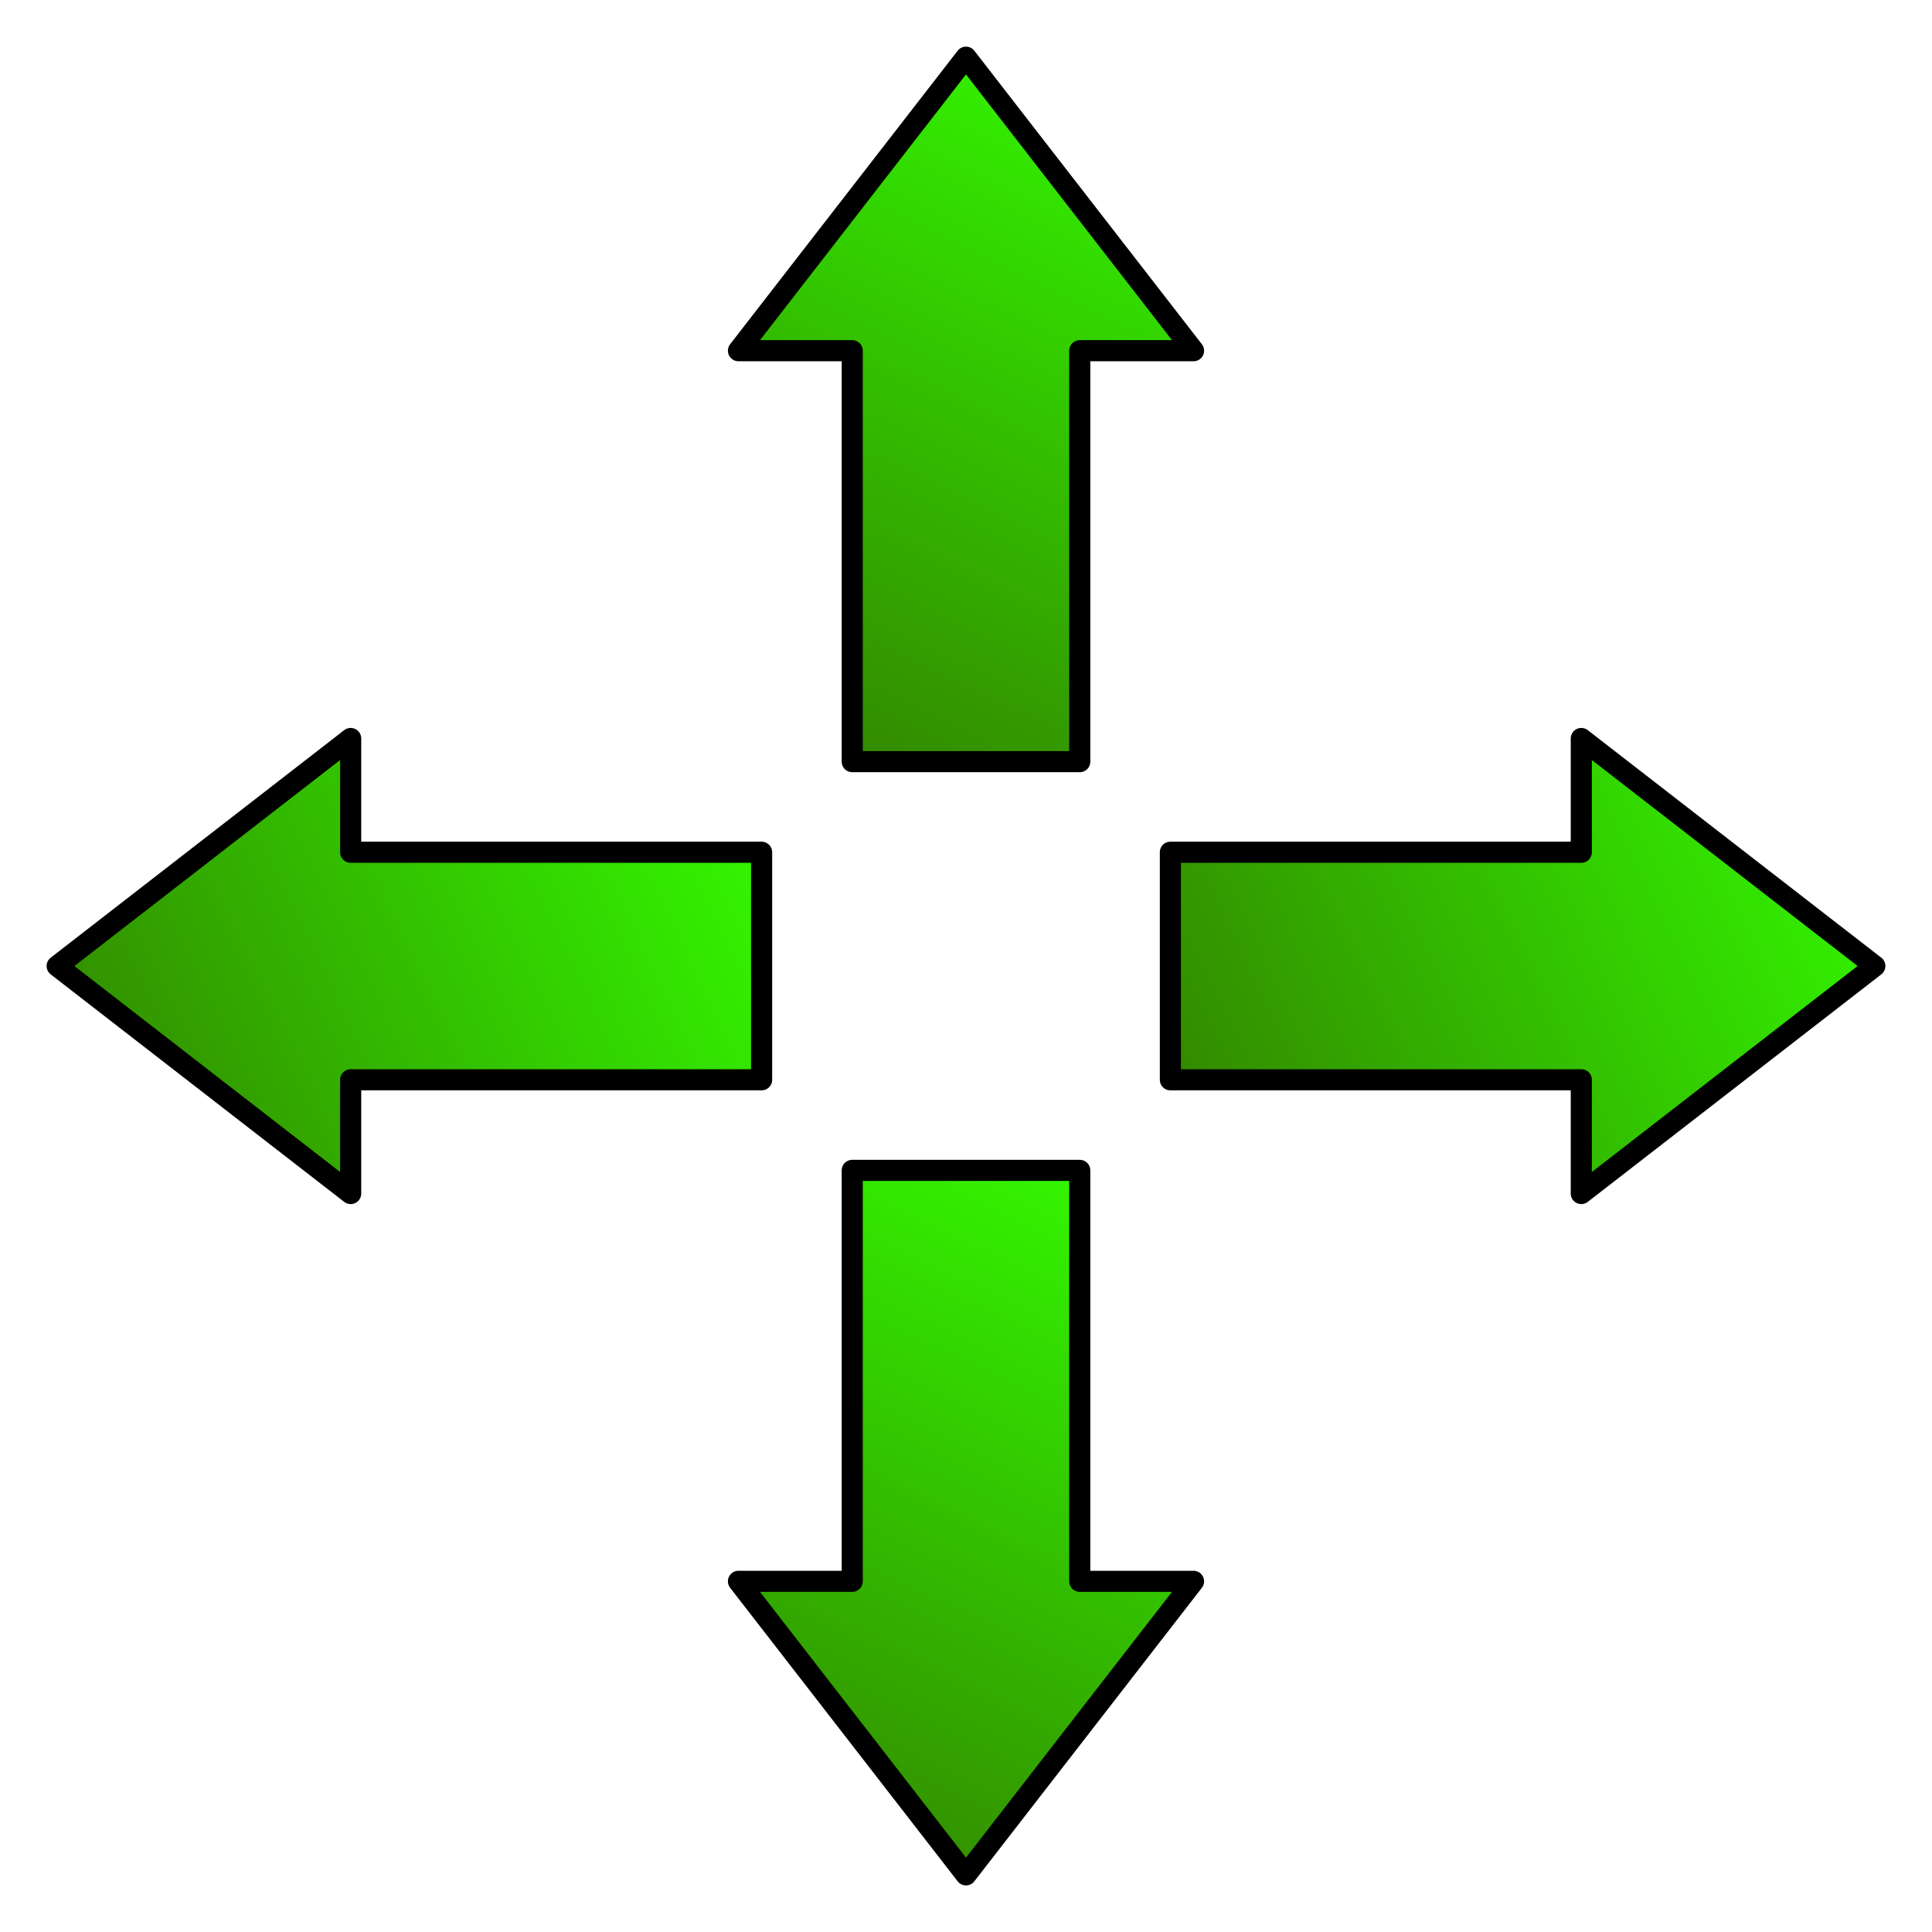 <?xml version="1.0" encoding="UTF-8" standalone="no"?>
<!-- Created with Inkscape (http://www.inkscape.org/) -->
<svg
   xmlns:dc="http://purl.org/dc/elements/1.1/"
   xmlns:cc="http://creativecommons.org/ns#"
   xmlns:rdf="http://www.w3.org/1999/02/22-rdf-syntax-ns#"
   xmlns:svg="http://www.w3.org/2000/svg"
   xmlns="http://www.w3.org/2000/svg"
   xmlns:xlink="http://www.w3.org/1999/xlink"
   xmlns:sodipodi="http://sodipodi.sourceforge.net/DTD/sodipodi-0.dtd"
   xmlns:inkscape="http://www.inkscape.org/namespaces/inkscape"
   width="85.208"
   height="85.208"
   id="svg2"
   sodipodi:version="0.32"
   inkscape:version="0.46"
   sodipodi:docname="ActionMove.svg"
   inkscape:output_extension="org.inkscape.output.svg.inkscape"
   inkscape:export-filename="/home/kaa-ching/Programming/tbe/svn/images/icons/ActionMove.png"
   inkscape:export-xdpi="67.599411"
   inkscape:export-ydpi="67.599411"
   version="1.0">
  <defs
     id="defs4">
    <linearGradient
       id="linearGradient3203">
      <stop
         style="stop-color:#338000;stop-opacity:1;"
         offset="0"
         id="stop3205" />
      <stop
         style="stop-color:#33ff00;stop-opacity:1;"
         offset="1"
         id="stop3207" />
    </linearGradient>
    <inkscape:perspective
       sodipodi:type="inkscape:persp3d"
       inkscape:vp_x="0 : 526.18109 : 1"
       inkscape:vp_y="0 : 1000 : 0"
       inkscape:vp_z="744.09448 : 526.18109 : 1"
       inkscape:persp3d-origin="372.04724 : 350.78739 : 1"
       id="perspective10" />
    <linearGradient
       inkscape:collect="always"
       xlink:href="#linearGradient3203"
       id="linearGradient3209"
       x1="180"
       y1="197.862"
       x2="217"
       y2="176.862"
       gradientUnits="userSpaceOnUse"
       gradientTransform="translate(-25.449,15.974)" />
    <linearGradient
       inkscape:collect="always"
       xlink:href="#linearGradient3203"
       id="linearGradient3213"
       gradientUnits="userSpaceOnUse"
       x1="180"
       y1="197.862"
       x2="217"
       y2="176.862"
       gradientTransform="matrix(-1,0,0,1,420.647,15.974)" />
    <linearGradient
       inkscape:collect="always"
       xlink:href="#linearGradient3203"
       id="linearGradient3219"
       gradientUnits="userSpaceOnUse"
       gradientTransform="matrix(0,-1,1,0,10.237,369.29)"
       x1="180"
       y1="197.862"
       x2="217"
       y2="176.862" />
    <linearGradient
       inkscape:collect="always"
       xlink:href="#linearGradient3203"
       id="linearGradient3221"
       gradientUnits="userSpaceOnUse"
       gradientTransform="matrix(0,1,1,0,10.237,-27.472)"
       x1="180"
       y1="197.862"
       x2="217"
       y2="176.862" />
    <linearGradient
       inkscape:collect="always"
       xlink:href="#linearGradient3203"
       id="linearGradient3227"
       gradientUnits="userSpaceOnUse"
       gradientTransform="matrix(0,-1,1,0,10.525,422.974)"
       x1="180"
       y1="197.862"
       x2="217"
       y2="176.862" />
    <linearGradient
       inkscape:collect="always"
       xlink:href="#linearGradient3203"
       id="linearGradient3229"
       gradientUnits="userSpaceOnUse"
       gradientTransform="matrix(0,1,1,0,10.525,-23.123)"
       x1="180"
       y1="197.862"
       x2="217"
       y2="176.862" />
    <linearGradient
       inkscape:collect="always"
       xlink:href="#linearGradient3203"
       id="linearGradient3243"
       gradientUnits="userSpaceOnUse"
       gradientTransform="translate(-25.449,15.974)"
       x1="180"
       y1="197.862"
       x2="217"
       y2="176.862" />
    <linearGradient
       inkscape:collect="always"
       xlink:href="#linearGradient3203"
       id="linearGradient3245"
       gradientUnits="userSpaceOnUse"
       gradientTransform="matrix(-1,0,0,1,420.647,15.974)"
       x1="180"
       y1="197.862"
       x2="217"
       y2="176.862" />
    <linearGradient
       inkscape:collect="always"
       xlink:href="#linearGradient3203"
       id="linearGradient3247"
       gradientUnits="userSpaceOnUse"
       gradientTransform="matrix(0,-1,1,0,10.525,422.974)"
       x1="180"
       y1="197.862"
       x2="217"
       y2="176.862" />
    <linearGradient
       inkscape:collect="always"
       xlink:href="#linearGradient3203"
       id="linearGradient3249"
       gradientUnits="userSpaceOnUse"
       gradientTransform="matrix(0,1,1,0,10.525,-23.123)"
       x1="180"
       y1="197.862"
       x2="217"
       y2="176.862" />
    <linearGradient
       inkscape:collect="always"
       xlink:href="#linearGradient3203"
       id="linearGradient3252"
       gradientUnits="userSpaceOnUse"
       gradientTransform="matrix(0,0.863,1.003,0,9.587,6.564)"
       x1="217"
       y1="176.862"
       x2="180"
       y2="197.862" />
    <linearGradient
       inkscape:collect="always"
       xlink:href="#linearGradient3203"
       id="linearGradient3255"
       gradientUnits="userSpaceOnUse"
       gradientTransform="matrix(0,-0.863,1.003,0,9.587,398.287)"
       x1="180"
       y1="176.862"
       x2="217"
       y2="197.862" />
    <linearGradient
       inkscape:collect="always"
       xlink:href="#linearGradient3203"
       id="linearGradient3258"
       gradientUnits="userSpaceOnUse"
       gradientTransform="matrix(-0.863,0,0,1.003,390.96,11.913)"
       x1="217"
       y1="197.862"
       x2="180"
       y2="176.862" />
    <linearGradient
       inkscape:collect="always"
       xlink:href="#linearGradient3203"
       id="linearGradient3261"
       gradientUnits="userSpaceOnUse"
       gradientTransform="matrix(0.863,0,0,1.003,-0.763,11.913)"
       x1="180"
       y1="197.862"
       x2="217"
       y2="176.862" />
    <linearGradient
       inkscape:collect="always"
       xlink:href="#linearGradient3203"
       id="linearGradient3341"
       gradientUnits="userSpaceOnUse"
       gradientTransform="matrix(0.863,0,0,1.003,-0.763,11.913)"
       x1="180"
       y1="197.862"
       x2="217"
       y2="176.862" />
    <linearGradient
       inkscape:collect="always"
       xlink:href="#linearGradient3203"
       id="linearGradient3343"
       gradientUnits="userSpaceOnUse"
       gradientTransform="matrix(-0.863,0,0,1.003,390.96,11.913)"
       x1="217"
       y1="197.862"
       x2="180"
       y2="176.862" />
    <linearGradient
       inkscape:collect="always"
       xlink:href="#linearGradient3203"
       id="linearGradient3345"
       gradientUnits="userSpaceOnUse"
       gradientTransform="matrix(0,-0.863,1.003,0,9.587,398.287)"
       x1="180"
       y1="176.862"
       x2="217"
       y2="197.862" />
    <linearGradient
       inkscape:collect="always"
       xlink:href="#linearGradient3203"
       id="linearGradient3347"
       gradientUnits="userSpaceOnUse"
       gradientTransform="matrix(0,0.863,1.003,0,9.587,6.564)"
       x1="217"
       y1="176.862"
       x2="180"
       y2="197.862" />
  </defs>
  <sodipodi:namedview
     id="base"
     pagecolor="#ffffff"
     bordercolor="#666666"
     borderopacity="1.0"
     gridtolerance="10000"
     guidetolerance="10"
     objecttolerance="10"
     inkscape:pageopacity="0.0"
     inkscape:pageshadow="2"
     inkscape:zoom="9.2245033"
     inkscape:cx="42.603916"
     inkscape:cy="42.603919"
     inkscape:document-units="px"
     inkscape:current-layer="layer1"
     showgrid="false"
     inkscape:window-width="1270"
     inkscape:window-height="959"
     inkscape:window-x="0"
     inkscape:window-y="0" />
  <g
     inkscape:label="Layer 1"
     inkscape:groupmode="layer"
     id="layer1"
     transform="translate(-154.8,-157.571)">
    <g
       id="g3337"
       transform="translate(2.305,0.25)">
      <path
         sodipodi:nodetypes="cccccccc"
         id="path2403"
         d="M 167.961,209.96 L 155.016,199.926 L 167.961,189.891 L 167.961,194.908 L 186.085,194.908 L 186.085,204.943 L 167.961,204.943 L 167.961,209.96 z"
         style="fill:url(#linearGradient3341);fill-opacity:1;fill-rule:evenodd;stroke:#000000;stroke-width:0.931px;stroke-linecap:butt;stroke-linejoin:round;stroke-opacity:1" />
      <path
         sodipodi:nodetypes="cccccccc"
         id="path3211"
         d="M 222.236,209.96 L 235.182,199.926 L 222.236,189.891 L 222.236,194.908 L 204.113,194.908 L 204.113,204.943 L 222.236,204.943 L 222.236,209.96 z"
         style="fill:url(#linearGradient3343);fill-opacity:1;fill-rule:evenodd;stroke:#000000;stroke-width:0.931px;stroke-linecap:butt;stroke-linejoin:round;stroke-opacity:1" />
    </g>
    <g
       id="g3333"
       transform="translate(-0.195,-2.25)">
      <path
         sodipodi:nodetypes="cccccccc"
         id="path3223"
         d="M 207.634,229.563 L 197.599,242.509 L 187.564,229.563 L 192.582,229.563 L 192.582,211.439 L 202.616,211.439 L 202.616,229.563 L 207.634,229.563 z"
         style="fill:url(#linearGradient3345);fill-opacity:1;fill-rule:evenodd;stroke:#000000;stroke-width:0.931px;stroke-linecap:butt;stroke-linejoin:round;stroke-opacity:1" />
      <path
         sodipodi:nodetypes="cccccccc"
         id="path3225"
         d="M 207.634,175.288 L 197.599,162.343 L 187.564,175.288 L 192.582,175.288 L 192.582,193.412 L 202.616,193.412 L 202.616,175.288 L 207.634,175.288 z"
         style="fill:url(#linearGradient3347);fill-opacity:1;fill-rule:evenodd;stroke:#000000;stroke-width:0.931px;stroke-linecap:butt;stroke-linejoin:round;stroke-opacity:1" />
    </g>
  </g>
</svg>
